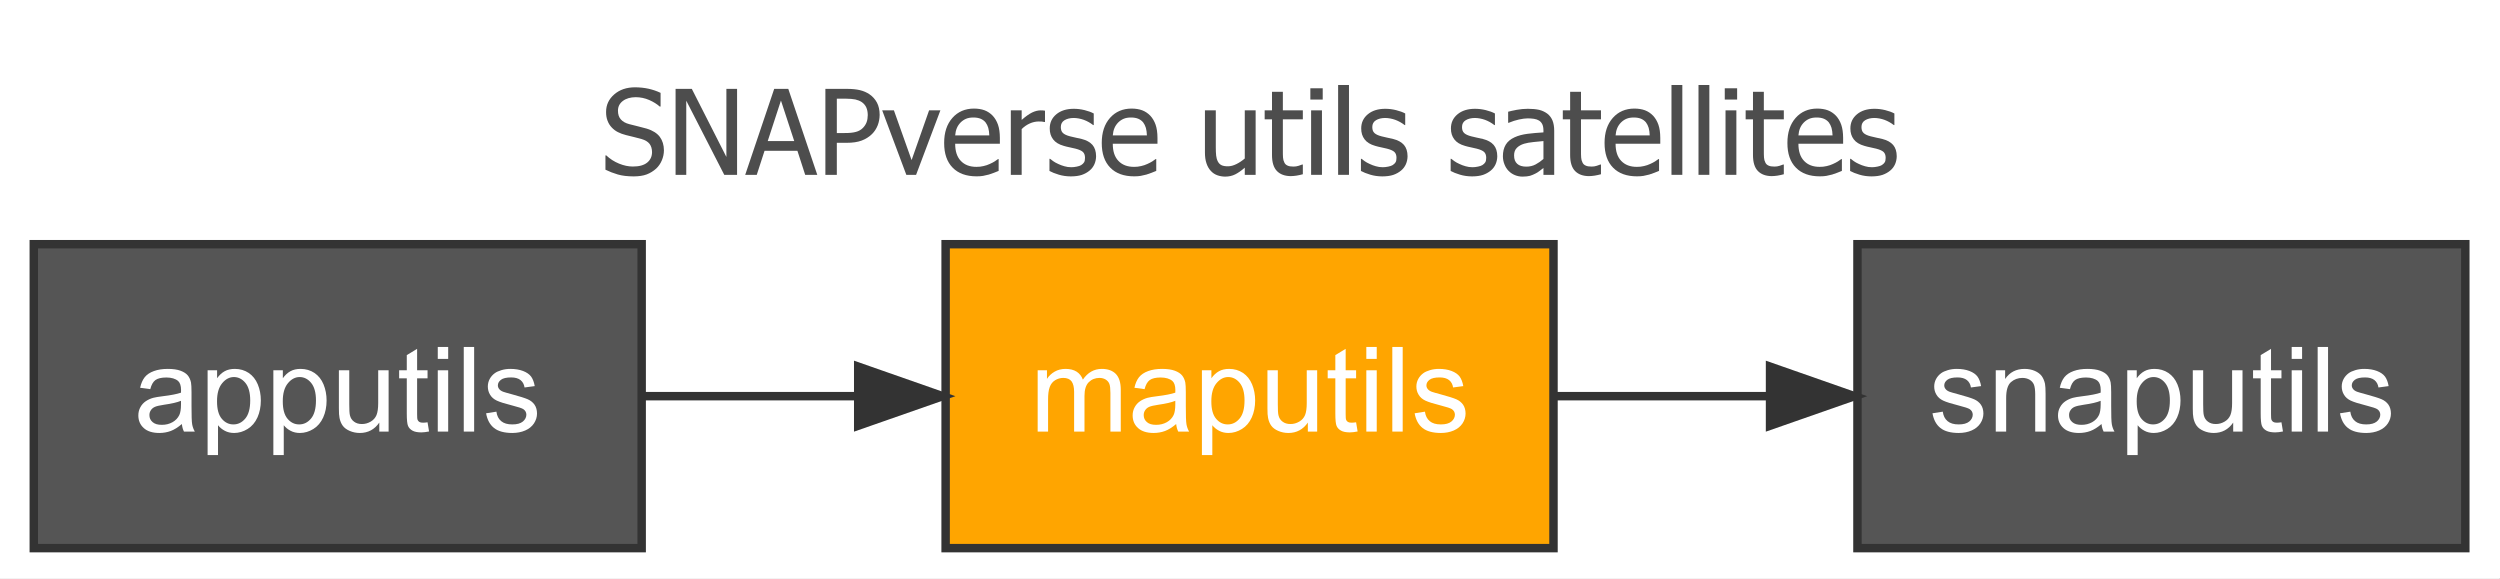 <?xml version="1.0" encoding="UTF-8"?>
<svg xmlns="http://www.w3.org/2000/svg" xmlns:xlink="http://www.w3.org/1999/xlink" width="350pt" height="81pt" viewBox="0 0 350 81" version="1.1">
<rect x="0" y="0" width="350" height="81" fill="#808080" stroke="none"/>
<defs>
<g>
<symbol overflow="visible" id="glyph0-0">
<path style="stroke:none;" d="M 2.07 0 L 2.07 -12.414 L 14.484 -12.414 L 14.484 0 Z M 3.105 -1.035 L 13.449 -1.035 L 13.449 -11.379 L 3.105 -11.379 Z M 3.105 -1.035 "/>
</symbol>
<symbol overflow="visible" id="glyph0-1">
<path style="stroke:none;" d="M 4.574 0.219 C 3.699 0.215 2.957 0.129 2.348 -0.051 C 1.734 -0.23 1.16 -0.453 0.621 -0.719 L 0.621 -2.723 L 0.734 -2.723 C 1.258 -2.227 1.855 -1.844 2.527 -1.57 C 3.191 -1.297 3.836 -1.16 4.461 -1.164 C 5.34 -1.16 6.008 -1.344 6.465 -1.715 C 6.914 -2.082 7.141 -2.57 7.145 -3.176 C 7.141 -3.652 7.023 -4.043 6.789 -4.348 C 6.551 -4.648 6.172 -4.871 5.656 -5.02 C 5.281 -5.125 4.945 -5.215 4.641 -5.285 C 4.332 -5.355 3.945 -5.449 3.484 -5.57 C 3.066 -5.676 2.695 -5.812 2.367 -5.98 C 2.039 -6.145 1.746 -6.363 1.496 -6.637 C 1.246 -6.898 1.055 -7.207 0.918 -7.566 C 0.777 -7.922 0.707 -8.336 0.711 -8.809 C 0.707 -9.781 1.09 -10.602 1.852 -11.262 C 2.609 -11.922 3.578 -12.25 4.762 -12.254 C 5.43 -12.25 6.066 -12.184 6.672 -12.051 C 7.27 -11.914 7.824 -11.723 8.34 -11.477 L 8.34 -9.562 L 8.219 -9.562 C 7.832 -9.91 7.34 -10.215 6.746 -10.477 C 6.145 -10.738 5.52 -10.867 4.867 -10.871 C 4.121 -10.867 3.52 -10.695 3.062 -10.348 C 2.602 -10 2.371 -9.543 2.375 -8.98 C 2.371 -8.465 2.508 -8.059 2.777 -7.758 C 3.047 -7.453 3.438 -7.23 3.953 -7.098 C 4.289 -7.004 4.703 -6.902 5.195 -6.785 C 5.684 -6.668 6.09 -6.559 6.418 -6.465 C 7.246 -6.207 7.852 -5.824 8.234 -5.316 C 8.613 -4.801 8.805 -4.172 8.809 -3.426 C 8.805 -2.953 8.711 -2.488 8.52 -2.035 C 8.328 -1.574 8.059 -1.188 7.719 -0.871 C 7.328 -0.52 6.891 -0.25 6.406 -0.062 C 5.914 0.125 5.305 0.215 4.574 0.219 Z M 4.574 0.219 "/>
</symbol>
<symbol overflow="visible" id="glyph0-2">
<path style="stroke:none;" d="M 9.828 0 L 8.035 0 L 2.715 -10.379 L 2.715 0 L 1.219 0 L 1.219 -12.035 L 3.492 -12.035 L 8.332 -2.504 L 8.332 -12.035 L 9.828 -12.035 Z M 9.828 0 "/>
</symbol>
<symbol overflow="visible" id="glyph0-3">
<path style="stroke:none;" d="M -0.082 0 L 3.977 -12.035 L 5.949 -12.035 L 10.008 0 L 8.316 0 L 7.227 -3.363 L 2.625 -3.363 L 1.535 0 Z M 6.781 -4.727 L 4.922 -10.402 L 3.07 -4.727 Z M 6.781 -4.727 "/>
</symbol>
<symbol overflow="visible" id="glyph0-4">
<path style="stroke:none;" d="M 8.816 -8.406 C 8.812 -7.879 8.719 -7.383 8.539 -6.922 C 8.352 -6.453 8.094 -6.059 7.766 -5.73 C 7.348 -5.32 6.863 -5.008 6.305 -4.801 C 5.742 -4.586 5.031 -4.48 4.18 -4.484 L 2.82 -4.484 L 2.82 0 L 1.219 0 L 1.219 -12.035 L 4.242 -12.035 C 4.953 -12.035 5.559 -11.973 6.059 -11.855 C 6.559 -11.734 7 -11.543 7.387 -11.281 C 7.832 -10.973 8.184 -10.586 8.438 -10.113 C 8.688 -9.641 8.812 -9.07 8.816 -8.406 Z M 7.152 -8.367 C 7.148 -8.781 7.078 -9.141 6.938 -9.449 C 6.797 -9.754 6.578 -10.004 6.289 -10.199 C 6.031 -10.363 5.738 -10.48 5.402 -10.555 C 5.066 -10.621 4.645 -10.656 4.145 -10.66 L 2.82 -10.66 L 2.82 -5.852 L 3.91 -5.852 C 4.555 -5.848 5.078 -5.898 5.48 -6.008 C 5.875 -6.109 6.207 -6.297 6.473 -6.57 C 6.707 -6.809 6.879 -7.074 6.988 -7.363 C 7.094 -7.648 7.148 -7.984 7.152 -8.367 Z M 7.152 -8.367 "/>
</symbol>
<symbol overflow="visible" id="glyph0-5">
<path style="stroke:none;" d="M 8.195 -9.027 L 4.793 0 L 3.426 0 L 0.047 -9.027 L 1.688 -9.027 L 4.164 -2.062 L 6.613 -9.027 Z M 8.195 -9.027 "/>
</symbol>
<symbol overflow="visible" id="glyph0-6">
<path style="stroke:none;" d="M 5.02 0.211 C 3.578 0.211 2.461 -0.191 1.668 -1.004 C 0.871 -1.812 0.473 -2.965 0.477 -4.461 C 0.473 -5.93 0.859 -7.102 1.633 -7.973 C 2.402 -8.84 3.41 -9.273 4.656 -9.277 C 5.215 -9.273 5.711 -9.195 6.141 -9.035 C 6.57 -8.871 6.945 -8.617 7.273 -8.277 C 7.594 -7.93 7.844 -7.508 8.016 -7.012 C 8.188 -6.512 8.273 -5.902 8.277 -5.18 L 8.277 -4.355 L 2.02 -4.355 C 2.016 -3.301 2.281 -2.5 2.812 -1.949 C 3.34 -1.391 4.07 -1.113 5.004 -1.117 C 5.336 -1.113 5.66 -1.148 5.984 -1.227 C 6.301 -1.297 6.594 -1.395 6.855 -1.52 C 7.129 -1.641 7.359 -1.762 7.547 -1.879 C 7.734 -1.992 7.891 -2.102 8.02 -2.207 L 8.105 -2.207 L 8.105 -0.551 C 7.926 -0.48 7.707 -0.391 7.441 -0.285 C 7.176 -0.18 6.938 -0.098 6.734 -0.039 C 6.434 0.043 6.168 0.102 5.93 0.145 C 5.688 0.188 5.383 0.211 5.02 0.211 Z M 6.797 -5.52 C 6.785 -5.926 6.734 -6.277 6.652 -6.578 C 6.562 -6.871 6.441 -7.121 6.281 -7.332 C 6.102 -7.555 5.871 -7.727 5.594 -7.848 C 5.316 -7.965 4.973 -8.027 4.566 -8.027 C 4.16 -8.027 3.816 -7.965 3.535 -7.844 C 3.25 -7.723 2.996 -7.547 2.766 -7.316 C 2.539 -7.078 2.363 -6.816 2.246 -6.527 C 2.125 -6.238 2.051 -5.902 2.02 -5.52 Z M 6.797 -5.52 "/>
</symbol>
<symbol overflow="visible" id="glyph0-7">
<path style="stroke:none;" d="M 5.883 -7.395 L 5.805 -7.395 C 5.688 -7.426 5.566 -7.445 5.441 -7.457 C 5.312 -7.461 5.16 -7.465 4.988 -7.469 C 4.574 -7.465 4.168 -7.375 3.766 -7.199 C 3.359 -7.02 2.977 -6.758 2.617 -6.41 L 2.617 0 L 1.098 0 L 1.098 -9.027 L 2.617 -9.027 L 2.617 -7.688 C 3.172 -8.176 3.656 -8.52 4.07 -8.723 C 4.48 -8.922 4.879 -9.023 5.27 -9.027 C 5.422 -9.023 5.539 -9.02 5.621 -9.016 C 5.695 -9.004 5.785 -8.992 5.883 -8.98 Z M 5.883 -7.395 "/>
</symbol>
<symbol overflow="visible" id="glyph0-8">
<path style="stroke:none;" d="M 3.539 0.219 C 2.938 0.215 2.371 0.137 1.848 -0.023 C 1.316 -0.184 0.883 -0.355 0.543 -0.543 L 0.543 -2.246 L 0.621 -2.246 C 0.75 -2.141 0.902 -2.027 1.078 -1.906 C 1.25 -1.781 1.48 -1.652 1.777 -1.52 C 2.035 -1.395 2.32 -1.289 2.629 -1.203 C 2.938 -1.109 3.262 -1.066 3.598 -1.066 C 3.84 -1.066 4.098 -1.094 4.371 -1.152 C 4.645 -1.207 4.848 -1.277 4.988 -1.367 C 5.172 -1.484 5.309 -1.617 5.395 -1.762 C 5.477 -1.898 5.52 -2.109 5.52 -2.391 C 5.52 -2.75 5.418 -3.02 5.223 -3.207 C 5.023 -3.387 4.676 -3.543 4.18 -3.668 C 3.98 -3.715 3.727 -3.77 3.418 -3.84 C 3.102 -3.902 2.816 -3.973 2.555 -4.051 C 1.863 -4.246 1.359 -4.555 1.051 -4.973 C 0.734 -5.391 0.578 -5.895 0.582 -6.488 C 0.578 -7.301 0.887 -7.965 1.504 -8.477 C 2.117 -8.988 2.934 -9.246 3.953 -9.246 C 4.449 -9.246 4.953 -9.184 5.461 -9.059 C 5.969 -8.934 6.395 -8.777 6.742 -8.59 L 6.742 -6.969 L 6.66 -6.969 C 6.27 -7.273 5.836 -7.516 5.363 -7.695 C 4.883 -7.867 4.402 -7.957 3.922 -7.961 C 3.414 -7.957 2.992 -7.852 2.648 -7.645 C 2.305 -7.434 2.133 -7.117 2.133 -6.691 C 2.133 -6.312 2.234 -6.031 2.438 -5.848 C 2.641 -5.66 2.969 -5.508 3.426 -5.391 C 3.648 -5.328 3.898 -5.27 4.18 -5.215 C 4.453 -5.16 4.746 -5.094 5.059 -5.02 C 5.723 -4.852 6.227 -4.574 6.566 -4.188 C 6.898 -3.797 7.066 -3.27 7.07 -2.602 C 7.066 -2.211 6.988 -1.84 6.84 -1.496 C 6.684 -1.145 6.461 -0.848 6.168 -0.605 C 5.844 -0.332 5.477 -0.133 5.07 0.008 C 4.66 0.145 4.152 0.215 3.539 0.219 Z M 3.539 0.219 "/>
</symbol>
<symbol overflow="visible" id="glyph0-9">
<path style="stroke:none;" d=""/>
</symbol>
<symbol overflow="visible" id="glyph0-10">
<path style="stroke:none;" d="M 8.133 0 L 6.613 0 L 6.613 -1.004 C 6.141 -0.59 5.695 -0.277 5.277 -0.066 C 4.855 0.145 4.387 0.246 3.871 0.25 C 3.477 0.246 3.105 0.18 2.758 0.055 C 2.41 -0.074 2.109 -0.273 1.852 -0.559 C 1.594 -0.832 1.391 -1.184 1.25 -1.613 C 1.102 -2.035 1.031 -2.555 1.035 -3.168 L 1.035 -9.027 L 2.555 -9.027 L 2.555 -3.887 C 2.555 -3.402 2.57 -3.008 2.605 -2.695 C 2.641 -2.379 2.719 -2.102 2.844 -1.867 C 2.965 -1.633 3.133 -1.461 3.348 -1.355 C 3.559 -1.246 3.867 -1.195 4.266 -1.195 C 4.637 -1.195 5.031 -1.301 5.453 -1.512 C 5.871 -1.723 6.258 -1.98 6.613 -2.289 L 6.613 -9.027 L 8.133 -9.027 Z M 8.133 0 "/>
</symbol>
<symbol overflow="visible" id="glyph0-11">
<path style="stroke:none;" d="M 3.832 0.18 C 3 0.176 2.352 -0.059 1.891 -0.527 C 1.426 -1 1.195 -1.746 1.195 -2.766 L 1.195 -7.766 L 0.168 -7.766 L 0.168 -9.027 L 1.195 -9.027 L 1.195 -11.621 L 2.715 -11.621 L 2.715 -9.027 L 5.512 -9.027 L 5.512 -7.766 L 2.715 -7.766 L 2.715 -3.477 C 2.711 -3.016 2.719 -2.664 2.738 -2.414 C 2.754 -2.164 2.816 -1.934 2.926 -1.723 C 3.012 -1.531 3.16 -1.387 3.367 -1.297 C 3.57 -1.199 3.848 -1.152 4.203 -1.156 C 4.445 -1.152 4.688 -1.191 4.922 -1.266 C 5.152 -1.336 5.316 -1.395 5.422 -1.445 L 5.512 -1.445 L 5.512 -0.082 C 5.223 -0.004 4.934 0.059 4.641 0.109 C 4.348 0.152 4.078 0.176 3.832 0.18 Z M 3.832 0.18 "/>
</symbol>
<symbol overflow="visible" id="glyph0-12">
<path style="stroke:none;" d="M 2.652 0 L 1.133 0 L 1.133 -9.027 L 2.652 -9.027 Z M 2.758 -10.539 L 1.027 -10.539 L 1.027 -12.117 L 2.758 -12.117 Z M 2.758 -10.539 "/>
</symbol>
<symbol overflow="visible" id="glyph0-13">
<path style="stroke:none;" d="M 2.652 0 L 1.133 0 L 1.133 -12.578 L 2.652 -12.578 Z M 2.652 0 "/>
</symbol>
<symbol overflow="visible" id="glyph0-14">
<path style="stroke:none;" d="M 6.145 -2.223 L 6.145 -4.727 C 5.781 -4.691 5.324 -4.648 4.773 -4.594 C 4.219 -4.539 3.773 -4.457 3.434 -4.355 C 3.027 -4.23 2.691 -4.043 2.43 -3.785 C 2.164 -3.527 2.031 -3.168 2.035 -2.715 C 2.031 -2.195 2.18 -1.805 2.473 -1.543 C 2.762 -1.277 3.188 -1.148 3.75 -1.148 C 4.227 -1.148 4.66 -1.25 5.051 -1.457 C 5.438 -1.664 5.801 -1.918 6.145 -2.223 Z M 6.145 -0.961 C 6.016 -0.867 5.848 -0.738 5.645 -0.578 C 5.434 -0.41 5.234 -0.281 5.043 -0.188 C 4.773 -0.047 4.512 0.059 4.262 0.137 C 4.008 0.207 3.656 0.246 3.207 0.25 C 2.832 0.246 2.48 0.176 2.148 0.039 C 1.812 -0.098 1.52 -0.293 1.27 -0.551 C 1.023 -0.797 0.828 -1.102 0.688 -1.465 C 0.539 -1.828 0.469 -2.211 0.469 -2.617 C 0.469 -3.238 0.598 -3.77 0.863 -4.215 C 1.125 -4.652 1.543 -5.004 2.117 -5.262 C 2.621 -5.492 3.219 -5.652 3.91 -5.742 C 4.598 -5.828 5.344 -5.895 6.145 -5.941 L 6.145 -6.23 C 6.141 -6.582 6.086 -6.871 5.98 -7.09 C 5.871 -7.309 5.719 -7.477 5.527 -7.598 C 5.332 -7.719 5.098 -7.801 4.816 -7.844 C 4.535 -7.883 4.246 -7.902 3.953 -7.906 C 3.598 -7.902 3.184 -7.852 2.715 -7.746 C 2.238 -7.641 1.766 -7.488 1.293 -7.289 L 1.203 -7.289 L 1.203 -8.836 C 1.48 -8.914 1.883 -9 2.406 -9.102 C 2.926 -9.195 3.445 -9.246 3.961 -9.246 C 4.578 -9.246 5.098 -9.195 5.527 -9.102 C 5.949 -9 6.332 -8.824 6.676 -8.574 C 7 -8.324 7.246 -8.004 7.41 -7.613 C 7.57 -7.215 7.652 -6.738 7.652 -6.176 L 7.652 0 L 6.145 0 Z M 6.145 -0.961 "/>
</symbol>
<symbol overflow="visible" id="glyph1-0">
<path style="stroke:none;" d="M 2.07 0 L 2.07 -10.344 L 10.344 -10.344 L 10.344 0 Z M 2.328 -0.258 L 10.086 -0.258 L 10.086 -10.086 L 2.328 -10.086 Z M 2.328 -0.258 "/>
</symbol>
<symbol overflow="visible" id="glyph1-1">
<path style="stroke:none;" d="M 6.691 -1.059 C 6.152 -0.598 5.633 -0.273 5.137 -0.086 C 4.637 0.102 4.102 0.191 3.531 0.195 C 2.586 0.191 1.859 -0.035 1.355 -0.496 C 0.848 -0.953 0.598 -1.543 0.598 -2.262 C 0.598 -2.684 0.691 -3.066 0.883 -3.414 C 1.074 -3.762 1.324 -4.039 1.637 -4.25 C 1.941 -4.457 2.293 -4.617 2.684 -4.727 C 2.969 -4.801 3.398 -4.875 3.977 -4.945 C 5.148 -5.086 6.012 -5.254 6.57 -5.449 C 6.57 -5.645 6.574 -5.77 6.578 -5.828 C 6.574 -6.418 6.438 -6.836 6.168 -7.082 C 5.793 -7.406 5.242 -7.57 4.512 -7.574 C 3.824 -7.57 3.316 -7.449 2.992 -7.215 C 2.664 -6.973 2.422 -6.551 2.27 -5.941 L 0.848 -6.133 C 0.977 -6.738 1.191 -7.23 1.488 -7.609 C 1.785 -7.98 2.211 -8.27 2.773 -8.473 C 3.328 -8.676 3.977 -8.777 4.719 -8.777 C 5.449 -8.777 6.047 -8.691 6.508 -8.52 C 6.965 -8.348 7.301 -8.129 7.516 -7.867 C 7.73 -7.605 7.883 -7.277 7.969 -6.879 C 8.016 -6.629 8.039 -6.18 8.043 -5.535 L 8.043 -3.598 C 8.039 -2.242 8.07 -1.383 8.133 -1.027 C 8.195 -0.668 8.316 -0.328 8.504 0 L 6.984 0 C 6.832 -0.301 6.734 -0.652 6.691 -1.059 Z M 6.57 -4.309 C 6.039 -4.09 5.25 -3.906 4.195 -3.758 C 3.594 -3.668 3.168 -3.57 2.926 -3.465 C 2.676 -3.355 2.484 -3.199 2.352 -2.992 C 2.211 -2.785 2.145 -2.555 2.148 -2.305 C 2.145 -1.914 2.293 -1.59 2.59 -1.332 C 2.883 -1.07 3.312 -0.941 3.879 -0.945 C 4.438 -0.941 4.934 -1.066 5.375 -1.312 C 5.809 -1.555 6.129 -1.891 6.336 -2.32 C 6.488 -2.648 6.566 -3.133 6.57 -3.773 Z M 6.57 -4.309 "/>
</symbol>
<symbol overflow="visible" id="glyph1-2">
<path style="stroke:none;" d="M 1.09 3.289 L 1.09 -8.582 L 2.418 -8.582 L 2.418 -7.469 C 2.727 -7.902 3.078 -8.23 3.477 -8.449 C 3.867 -8.668 4.344 -8.777 4.906 -8.777 C 5.633 -8.777 6.281 -8.586 6.844 -8.211 C 7.406 -7.828 7.828 -7.297 8.113 -6.613 C 8.398 -5.926 8.543 -5.172 8.543 -4.355 C 8.543 -3.473 8.383 -2.684 8.07 -1.984 C 7.75 -1.277 7.293 -0.738 6.695 -0.367 C 6.094 0.008 5.461 0.191 4.801 0.195 C 4.312 0.191 3.879 0.094 3.496 -0.113 C 3.109 -0.316 2.793 -0.578 2.547 -0.891 L 2.547 3.289 Z M 2.41 -4.242 C 2.406 -3.137 2.629 -2.32 3.078 -1.793 C 3.523 -1.266 4.066 -1 4.703 -1.004 C 5.348 -1 5.902 -1.273 6.363 -1.824 C 6.824 -2.367 7.055 -3.215 7.055 -4.363 C 7.055 -5.453 6.828 -6.273 6.379 -6.82 C 5.93 -7.363 5.395 -7.633 4.77 -7.637 C 4.148 -7.633 3.598 -7.344 3.125 -6.766 C 2.645 -6.184 2.406 -5.344 2.41 -4.242 Z M 2.41 -4.242 "/>
</symbol>
<symbol overflow="visible" id="glyph1-3">
<path style="stroke:none;" d="M 6.715 0 L 6.715 -1.262 C 6.047 -0.289 5.137 0.191 3.992 0.195 C 3.484 0.191 3.012 0.098 2.574 -0.094 C 2.129 -0.289 1.805 -0.531 1.594 -0.828 C 1.383 -1.117 1.234 -1.477 1.148 -1.906 C 1.086 -2.188 1.055 -2.641 1.059 -3.266 L 1.059 -8.582 L 2.512 -8.582 L 2.512 -3.824 C 2.508 -3.062 2.539 -2.551 2.602 -2.289 C 2.691 -1.902 2.883 -1.602 3.184 -1.387 C 3.477 -1.164 3.844 -1.055 4.285 -1.059 C 4.715 -1.055 5.125 -1.168 5.512 -1.395 C 5.891 -1.617 6.16 -1.922 6.324 -2.309 C 6.48 -2.691 6.562 -3.25 6.562 -3.984 L 6.562 -8.582 L 8.02 -8.582 L 8.02 0 Z M 6.715 0 "/>
</symbol>
<symbol overflow="visible" id="glyph1-4">
<path style="stroke:none;" d="M 4.266 -1.301 L 4.477 -0.016 C 4.066 0.07 3.699 0.109 3.379 0.113 C 2.848 0.109 2.438 0.031 2.148 -0.137 C 1.855 -0.301 1.652 -0.52 1.535 -0.793 C 1.418 -1.062 1.359 -1.637 1.359 -2.512 L 1.359 -7.453 L 0.289 -7.453 L 0.289 -8.582 L 1.359 -8.582 L 1.359 -10.711 L 2.805 -11.582 L 2.805 -8.582 L 4.266 -8.582 L 4.266 -7.453 L 2.805 -7.453 L 2.805 -2.434 C 2.801 -2.012 2.824 -1.746 2.879 -1.629 C 2.926 -1.512 3.012 -1.418 3.129 -1.348 C 3.246 -1.277 3.41 -1.242 3.629 -1.246 C 3.785 -1.242 4 -1.262 4.266 -1.301 Z M 4.266 -1.301 "/>
</symbol>
<symbol overflow="visible" id="glyph1-5">
<path style="stroke:none;" d="M 1.098 -10.176 L 1.098 -11.848 L 2.555 -11.848 L 2.555 -10.176 Z M 1.098 0 L 1.098 -8.582 L 2.555 -8.582 L 2.555 0 Z M 1.098 0 "/>
</symbol>
<symbol overflow="visible" id="glyph1-6">
<path style="stroke:none;" d="M 1.059 0 L 1.059 -11.848 L 2.512 -11.848 L 2.512 0 Z M 1.059 0 "/>
</symbol>
<symbol overflow="visible" id="glyph1-7">
<path style="stroke:none;" d="M 0.508 -2.562 L 1.949 -2.789 C 2.027 -2.211 2.25 -1.766 2.621 -1.461 C 2.988 -1.152 3.508 -1 4.172 -1.004 C 4.836 -1 5.328 -1.137 5.656 -1.41 C 5.977 -1.68 6.141 -2 6.145 -2.367 C 6.141 -2.695 5.996 -2.953 5.715 -3.145 C 5.512 -3.273 5.016 -3.438 4.227 -3.637 C 3.156 -3.906 2.418 -4.141 2.008 -4.336 C 1.594 -4.531 1.281 -4.801 1.07 -5.152 C 0.855 -5.496 0.75 -5.883 0.75 -6.305 C 0.75 -6.688 0.836 -7.039 1.012 -7.367 C 1.188 -7.688 1.426 -7.961 1.73 -8.18 C 1.953 -8.344 2.262 -8.484 2.656 -8.602 C 3.043 -8.719 3.461 -8.777 3.91 -8.777 C 4.582 -8.777 5.176 -8.68 5.684 -8.484 C 6.191 -8.289 6.566 -8.027 6.812 -7.699 C 7.051 -7.367 7.219 -6.922 7.316 -6.367 L 5.891 -6.176 C 5.824 -6.613 5.641 -6.957 5.332 -7.207 C 5.02 -7.457 4.578 -7.582 4.016 -7.582 C 3.344 -7.582 2.867 -7.469 2.586 -7.25 C 2.297 -7.023 2.156 -6.766 2.156 -6.473 C 2.156 -6.281 2.215 -6.113 2.336 -5.965 C 2.449 -5.809 2.637 -5.68 2.895 -5.578 C 3.039 -5.523 3.465 -5.398 4.18 -5.207 C 5.203 -4.93 5.922 -4.703 6.332 -4.527 C 6.734 -4.352 7.055 -4.098 7.289 -3.766 C 7.52 -3.43 7.633 -3.016 7.637 -2.523 C 7.633 -2.035 7.492 -1.578 7.211 -1.148 C 6.926 -0.719 6.52 -0.387 5.988 -0.156 C 5.453 0.078 4.848 0.191 4.18 0.195 C 3.059 0.191 2.207 -0.035 1.625 -0.5 C 1.039 -0.961 0.668 -1.648 0.508 -2.562 Z M 0.508 -2.562 "/>
</symbol>
<symbol overflow="visible" id="glyph1-8">
<path style="stroke:none;" d="M 1.09 0 L 1.09 -8.582 L 2.391 -8.582 L 2.391 -7.379 C 2.66 -7.793 3.016 -8.133 3.465 -8.391 C 3.91 -8.648 4.422 -8.777 4.996 -8.777 C 5.629 -8.777 6.148 -8.645 6.559 -8.379 C 6.961 -8.113 7.25 -7.742 7.418 -7.273 C 8.098 -8.273 8.98 -8.777 10.07 -8.777 C 10.918 -8.777 11.574 -8.539 12.035 -8.07 C 12.492 -7.594 12.719 -6.867 12.723 -5.891 L 12.723 0 L 11.273 0 L 11.273 -5.406 C 11.273 -5.988 11.227 -6.406 11.133 -6.664 C 11.039 -6.914 10.867 -7.121 10.621 -7.281 C 10.371 -7.434 10.078 -7.512 9.746 -7.516 C 9.141 -7.512 8.641 -7.312 8.242 -6.914 C 7.84 -6.512 7.641 -5.867 7.645 -4.988 L 7.645 0 L 6.191 0 L 6.191 -5.578 C 6.188 -6.223 6.07 -6.707 5.836 -7.031 C 5.598 -7.352 5.207 -7.512 4.672 -7.516 C 4.258 -7.512 3.879 -7.402 3.535 -7.191 C 3.184 -6.973 2.934 -6.66 2.781 -6.246 C 2.621 -5.832 2.543 -5.234 2.547 -4.453 L 2.547 0 Z M 1.09 0 "/>
</symbol>
<symbol overflow="visible" id="glyph1-9">
<path style="stroke:none;" d="M 1.09 0 L 1.09 -8.582 L 2.402 -8.582 L 2.402 -7.363 C 3.031 -8.305 3.941 -8.777 5.133 -8.777 C 5.648 -8.777 6.121 -8.684 6.559 -8.496 C 6.988 -8.309 7.312 -8.062 7.531 -7.766 C 7.742 -7.461 7.895 -7.105 7.984 -6.691 C 8.035 -6.422 8.062 -5.949 8.066 -5.277 L 8.066 0 L 6.613 0 L 6.613 -5.223 C 6.609 -5.809 6.551 -6.254 6.441 -6.551 C 6.324 -6.844 6.125 -7.078 5.84 -7.254 C 5.547 -7.426 5.207 -7.512 4.824 -7.516 C 4.199 -7.512 3.664 -7.316 3.219 -6.926 C 2.766 -6.531 2.543 -5.785 2.547 -4.688 L 2.547 0 Z M 1.09 0 "/>
</symbol>
</g>
</defs>
<g id="surface1">
<path style="fill-rule:nonzero;fill:rgb(100%,100%,100%);fill-opacity:1;stroke-width:1;stroke-linecap:butt;stroke-linejoin:miter;stroke:rgb(100%,100%,100%);stroke-opacity:1;stroke-miterlimit:4;" d="M -4 3.999 L -4 -64.801 L 292 -64.801 L 292 3.999 Z M -4 3.999 " transform="matrix(1.182,0,0,1.182,4.73,76.74)"/>
<g style="fill:rgb(30.196%,30.196%,30.196%);fill-opacity:1;">
  <use xlink:href="#glyph0-1" x="84.141" y="24.477"/>
  <use xlink:href="#glyph0-2" x="93.362" y="24.477"/>
  <use xlink:href="#glyph0-3" x="104.411" y="24.477"/>
  <use xlink:href="#glyph0-4" x="114.335" y="24.477"/>
  <use xlink:href="#glyph0-5" x="123.46" y="24.477"/>
  <use xlink:href="#glyph0-6" x="131.705" y="24.477"/>
  <use xlink:href="#glyph0-7" x="140.417" y="24.477"/>
  <use xlink:href="#glyph0-8" x="146.382" y="24.477"/>
  <use xlink:href="#glyph0-6" x="153.77" y="24.477"/>
  <use xlink:href="#glyph0-9" x="162.483" y="24.477"/>
  <use xlink:href="#glyph0-10" x="167.656" y="24.477"/>
  <use xlink:href="#glyph0-11" x="176.885" y="24.477"/>
  <use xlink:href="#glyph0-12" x="182.422" y="24.477"/>
  <use xlink:href="#glyph0-13" x="186.205" y="24.477"/>
  <use xlink:href="#glyph0-8" x="189.988" y="24.477"/>
  <use xlink:href="#glyph0-9" x="197.376" y="24.477"/>
  <use xlink:href="#glyph0-8" x="202.549" y="24.477"/>
  <use xlink:href="#glyph0-14" x="209.937" y="24.477"/>
  <use xlink:href="#glyph0-11" x="218.625" y="24.477"/>
  <use xlink:href="#glyph0-6" x="224.162" y="24.477"/>
  <use xlink:href="#glyph0-13" x="232.874" y="24.477"/>
  <use xlink:href="#glyph0-13" x="236.657" y="24.477"/>
  <use xlink:href="#glyph0-12" x="240.44" y="24.477"/>
  <use xlink:href="#glyph0-11" x="244.223" y="24.477"/>
  <use xlink:href="#glyph0-6" x="249.76" y="24.477"/>
  <use xlink:href="#glyph0-8" x="258.472" y="24.477"/>
</g>
<path style="fill-rule:nonzero;fill:rgb(33.333%,33.333%,33.333%);fill-opacity:1;stroke-width:1;stroke-linecap:butt;stroke-linejoin:miter;stroke:rgb(20%,20%,20%);stroke-opacity:1;stroke-miterlimit:4;" d="M 71.999 -36 L 0.001 -36 L 0.001 -0.001 L 71.999 -0.001 Z M 71.999 -36 " transform="matrix(1.182,0,0,1.182,4.73,76.74)"/>
<g style="fill:rgb(100%,100%,100%);fill-opacity:1;">
  <use xlink:href="#glyph1-1" x="18.77" y="60.422"/>
  <use xlink:href="#glyph1-2" x="27.975" y="60.422"/>
  <use xlink:href="#glyph1-2" x="37.18" y="60.422"/>
  <use xlink:href="#glyph1-3" x="46.386" y="60.422"/>
  <use xlink:href="#glyph1-4" x="55.591" y="60.422"/>
  <use xlink:href="#glyph1-5" x="60.19" y="60.422"/>
  <use xlink:href="#glyph1-6" x="63.868" y="60.422"/>
  <use xlink:href="#glyph1-7" x="67.546" y="60.422"/>
</g>
<path style="fill-rule:nonzero;fill:rgb(100%,64.706%,0%);fill-opacity:1;stroke-width:1;stroke-linecap:butt;stroke-linejoin:miter;stroke:rgb(20%,20%,20%);stroke-opacity:1;stroke-miterlimit:4;" d="M 179.999 -36 L 108.001 -36 L 108.001 -0.001 L 179.999 -0.001 Z M 179.999 -36 " transform="matrix(1.182,0,0,1.182,4.73,76.74)"/>
<g style="fill:rgb(100%,100%,100%);fill-opacity:1;">
  <use xlink:href="#glyph1-8" x="144.184" y="60.422"/>
  <use xlink:href="#glyph1-1" x="157.972" y="60.422"/>
  <use xlink:href="#glyph1-2" x="167.178" y="60.422"/>
  <use xlink:href="#glyph1-3" x="176.383" y="60.422"/>
  <use xlink:href="#glyph1-4" x="185.588" y="60.422"/>
  <use xlink:href="#glyph1-5" x="190.188" y="60.422"/>
  <use xlink:href="#glyph1-6" x="193.865" y="60.422"/>
  <use xlink:href="#glyph1-7" x="197.543" y="60.422"/>
</g>
<path style="fill:none;stroke-width:1;stroke-linecap:butt;stroke-linejoin:miter;stroke:rgb(20%,20%,20%);stroke-opacity:1;stroke-miterlimit:4;" d="M 72.263 -17.999 C 80.367 -17.999 89.068 -17.999 97.522 -17.999 " transform="matrix(1.182,0,0,1.182,4.73,76.74)"/>
<path style="fill-rule:nonzero;fill:rgb(20%,20%,20%);fill-opacity:1;stroke-width:1;stroke-linecap:butt;stroke-linejoin:miter;stroke:rgb(20%,20%,20%);stroke-opacity:1;stroke-miterlimit:4;" d="M 97.648 -21.501 L 107.647 -17.999 L 97.648 -14.501 Z M 97.648 -21.501 " transform="matrix(1.182,0,0,1.182,4.73,76.74)"/>
<path style="fill-rule:nonzero;fill:rgb(33.333%,33.333%,33.333%);fill-opacity:1;stroke-width:1;stroke-linecap:butt;stroke-linejoin:miter;stroke:rgb(20%,20%,20%);stroke-opacity:1;stroke-miterlimit:4;" d="M 287.999 -36 L 216.001 -36 L 216.001 -0.001 L 287.999 -0.001 Z M 287.999 -36 " transform="matrix(1.182,0,0,1.182,4.73,76.74)"/>
<g style="fill:rgb(100%,100%,100%);fill-opacity:1;">
  <use xlink:href="#glyph1-7" x="270.039" y="60.422"/>
  <use xlink:href="#glyph1-9" x="278.316" y="60.422"/>
  <use xlink:href="#glyph1-1" x="287.522" y="60.422"/>
  <use xlink:href="#glyph1-2" x="296.727" y="60.422"/>
  <use xlink:href="#glyph1-3" x="305.932" y="60.422"/>
  <use xlink:href="#glyph1-4" x="315.138" y="60.422"/>
  <use xlink:href="#glyph1-5" x="319.737" y="60.422"/>
  <use xlink:href="#glyph1-6" x="323.415" y="60.422"/>
  <use xlink:href="#glyph1-7" x="327.093" y="60.422"/>
</g>
<path style="fill:none;stroke-width:1;stroke-linecap:butt;stroke-linejoin:miter;stroke:rgb(20%,20%,20%);stroke-opacity:1;stroke-miterlimit:4;" d="M 180.263 -17.999 C 188.367 -17.999 197.069 -17.999 205.522 -17.999 " transform="matrix(1.182,0,0,1.182,4.73,76.74)"/>
<path style="fill-rule:nonzero;fill:rgb(20%,20%,20%);fill-opacity:1;stroke-width:1;stroke-linecap:butt;stroke-linejoin:miter;stroke:rgb(20%,20%,20%);stroke-opacity:1;stroke-miterlimit:4;" d="M 205.648 -21.501 L 215.648 -17.999 L 205.648 -14.501 Z M 205.648 -21.501 " transform="matrix(1.182,0,0,1.182,4.73,76.74)"/>
</g>
</svg>
